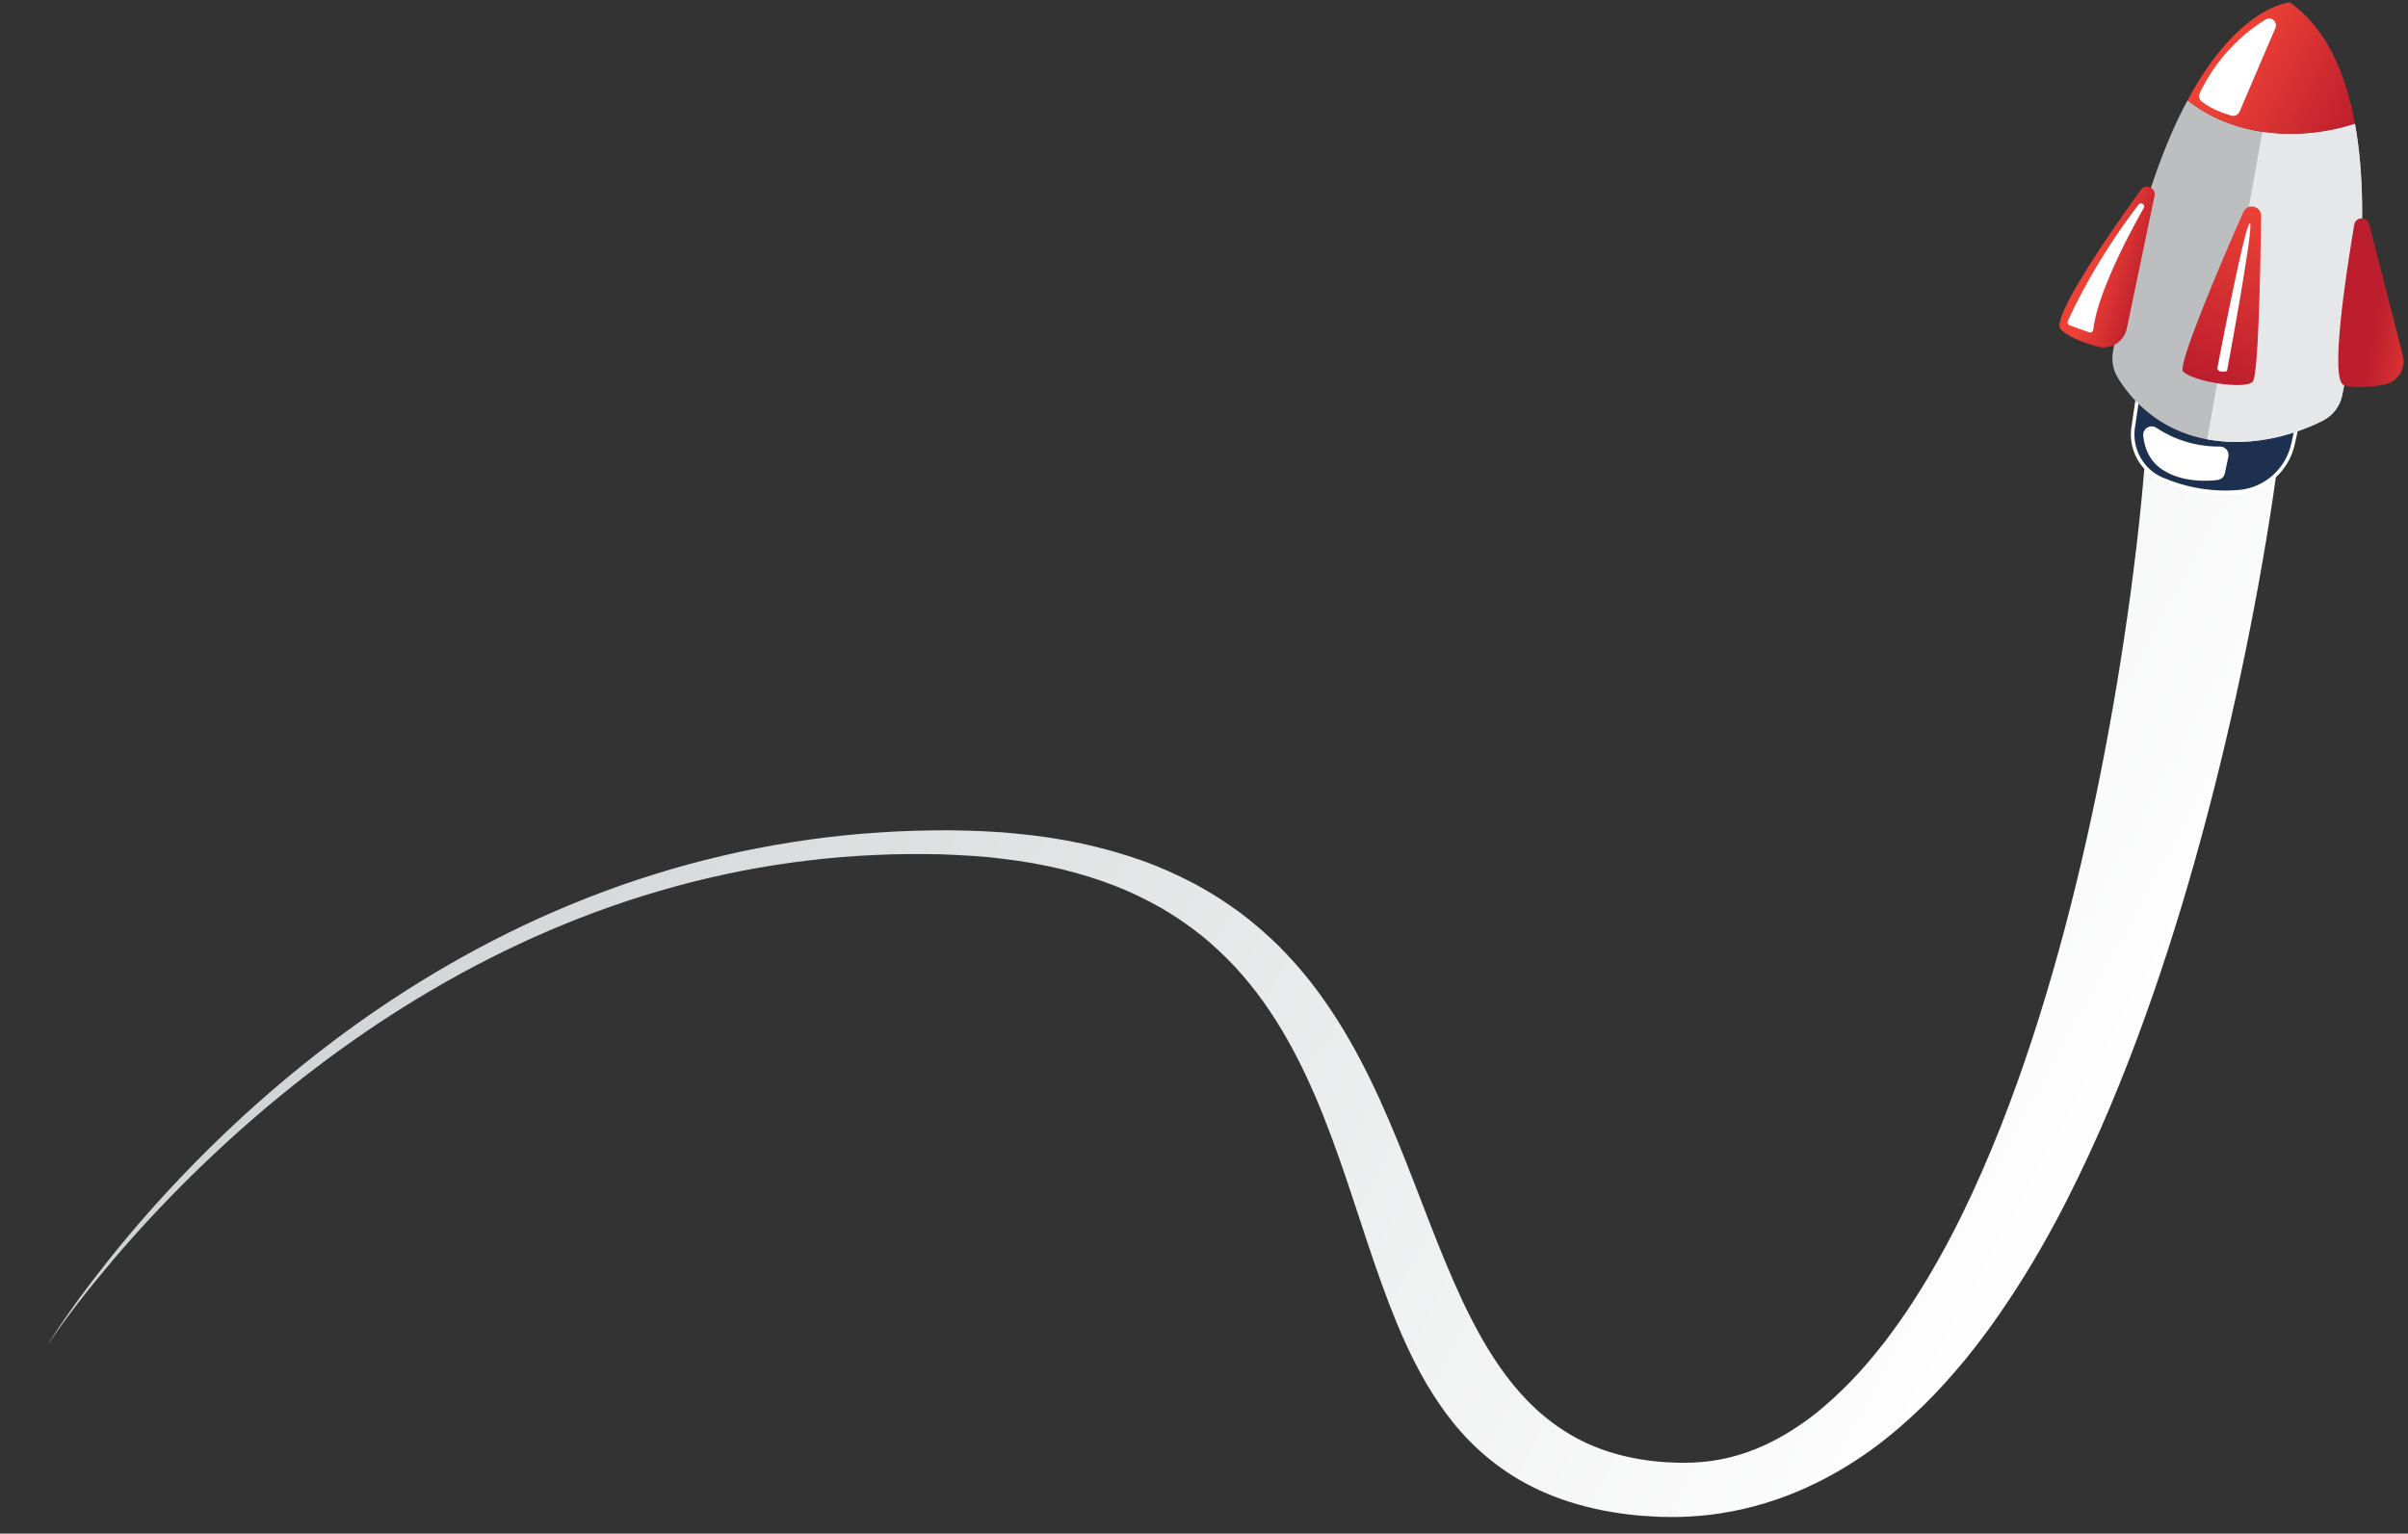 <?xml version="1.0" encoding="utf-8"?>
<!-- Generator: Adobe Illustrator 16.0.0, SVG Export Plug-In . SVG Version: 6.00 Build 0)  -->
<!DOCTYPE svg PUBLIC "-//W3C//DTD SVG 1.1//EN" "http://www.w3.org/Graphics/SVG/1.1/DTD/svg11.dtd">
<svg version="1.1" xmlns="http://www.w3.org/2000/svg" xmlns:xlink="http://www.w3.org/1999/xlink" x="0px" y="0px" width="675px"
	 height="430px" viewBox="0 0 675 430" enable-background="new 0 0 675 430" xml:space="preserve">
<rect x="0" y="0" width="675" height="430" fill="#333333" stroke="none"/>
<g id="rocket-way">
	
		<linearGradient id="SVGID_1_" gradientUnits="userSpaceOnUse" x1="425.61" y1="250.602" x2="590.265" y2="533.905" gradientTransform="matrix(-0.281 -1.077 -1.733 0.425 1171.934 628.059)">
		<stop  offset="0" style="stop-color:#FFFFFF"/>
		<stop  offset="1" style="stop-color:#CED1D2"/>
	</linearGradient>
	<path fill="url(#SVGID_1_)" d="M601.966,117.286c-0.306,7.949-1.002,16.205-1.823,24.422c-0.824,8.232-1.818,16.502-2.937,24.783
		c-2.234,16.568-4.994,33.191-8.289,49.831c-3.306,16.64-7.141,33.301-11.733,49.946c-4.597,16.639-9.915,33.273-16.429,49.784
		c-6.549,16.486-14.183,32.938-24.348,48.677c-2.501,3.946-5.287,7.791-8.15,11.596c-2.968,3.753-6.032,7.475-9.441,10.976
		c-3.41,3.486-7.018,6.853-10.942,9.857c-3.938,2.979-8.136,5.629-12.51,7.706c-4.379,2.081-8.902,3.572-13.572,4.416
		c-2.331,0.446-4.714,0.673-7.123,0.8c-1.217,0.006-2.392,0.082-3.662,0.063l-3.901-0.151c-10.256-0.653-19.278-3.286-26.706-7.636
		c-7.442-4.33-13.378-10.148-18.187-16.617c-4.862-6.455-8.714-13.53-12.169-20.798c-6.847-14.583-12.089-29.982-18.344-45.204
		c-6.264-15.213-13.398-30.416-24.265-44.363c-2.714-3.483-5.736-6.848-8.957-10.119c-3.303-3.24-6.868-6.354-10.758-9.295
		c-3.96-2.897-8.184-5.646-12.8-8.128c-4.666-2.437-9.586-4.691-14.903-6.582c-10.626-3.771-22.477-6.345-34.982-7.501
		c-6.212-0.668-12.631-0.854-19.042-0.961c-6.429,0.037-12.883,0.145-19.42,0.619c-13.044,0.812-26.272,2.695-39.309,5.453
		c-6.509,1.441-12.983,3.034-19.35,4.916c-6.354,1.897-12.654,3.93-18.779,6.248c-24.605,9.168-46.826,21.447-66.305,35.056
		c-19.501,13.648-36.442,28.641-51.346,44.174c-7.451,7.775-14.382,15.705-20.808,23.746c-6.4,8.043-12.414,16.184-17.565,24.451
		c5.515-8.209,11.872-16.26,18.596-24.198c6.749-7.931,13.985-15.73,21.711-23.352c15.454-15.226,32.841-29.802,52.504-42.882
		c19.636-13.049,41.697-24.583,65.553-32.927c5.94-2.115,12.019-3.941,18.121-5.635c6.114-1.679,12.304-3.068,18.5-4.319
		c12.417-2.368,24.921-3.897,37.219-4.409c6.16-0.324,12.239-0.291,18.281-0.202c5.952,0.233,11.877,0.528,17.534,1.276
		c11.412,1.316,21.976,3.914,31.381,7.556c4.703,1.826,9.033,3.985,13.139,6.302c4.059,2.359,7.767,4.971,11.249,7.723
		c3.413,2.795,6.545,5.765,9.447,8.856c2.827,3.134,5.481,6.356,7.862,9.717c9.539,13.443,15.709,28.352,21.094,43.552
		c5.397,15.22,9.836,30.844,16.155,46.258c3.21,7.694,6.873,15.353,11.894,22.712c4.98,7.342,11.419,14.454,20.66,20.296
		c4.618,2.904,9.982,5.442,16.036,7.362c6.043,1.928,12.758,3.216,19.743,3.831l5.283,0.324c1.819,0.073,3.808,0.033,5.711,0.038
		c3.893-0.109,7.913-0.419,11.969-1.089c8.11-1.274,16.169-3.785,23.227-6.966c7.099-3.185,13.268-6.952,18.717-10.874
		c5.423-3.943,10.065-8.063,14.367-12.225c4.283-4.167,7.993-8.4,11.563-12.644c3.424-4.249,6.712-8.515,9.638-12.793
		c11.88-17.119,20.609-34.318,28.232-51.462c7.563-17.15,13.824-34.267,19.339-51.346c5.506-17.08,10.218-34.12,14.392-51.128
		c4.16-17.011,7.772-33.983,10.858-50.938c1.541-8.477,2.962-16.951,4.213-25.432c1.248-8.494,2.368-16.935,3.119-25.594
		L601.966,117.286z"/>
</g>
<g id="rocket">
	<g>
		<g>
			<path fill="#1D304F" stroke="#FFFFFF" stroke-miterlimit="10" d="M606.065,134.369c5.379,2.29,12.803,4.266,21.608,3.503
				c7.422-0.644,13.515-6.147,15.108-13.423l2.534-11.577c0,0-28.373,7.153-45.096-8.221l-2.252,15.138
				C597.056,125.921,600.36,131.938,606.065,134.369z"/>
			<path id="rocket-body" fill="#BCBEC0" d="M613.197,28.121c-7.806,14.536-15.574,36.753-20.936,70.746
				c-0.38,2.417,0.092,4.896,1.36,6.989c3.188,5.267,10.755,14.702,25.072,17.331c13.885,2.55,26.119-2.081,32.396-5.215
				c2.838-1.416,4.846-4.074,5.483-7.177c2.567-12.469,8.749-47.665,3.555-76.125C644.248,39.789,626.041,38.291,613.197,28.121z"/>
			<path id="rocket-shadow" fill="#E6E7E8" d="M618.694,123.187c5.366,0.985,10.487,0.898,15.113,0.238
				c7.339-1.045,13.433-3.529,17.283-5.453c2.838-1.416,4.846-4.074,5.483-7.177c2.567-12.469,8.749-47.665,3.555-76.125
				c-5.104,1.645-10.45,2.607-15.781,2.817c-3.421,0.134-6.836-0.04-10.177-0.544L618.694,123.187z"/>
			
				<linearGradient id="SVGID_2_" gradientUnits="userSpaceOnUse" x1="966.726" y1="-982.642" x2="970.837" y2="-1021.848" gradientTransform="matrix(0.34 -0.941 0.941 0.34 1258.72 1275.154)">
				<stop  offset="0" style="stop-color:#BC1E2D"/>
				<stop  offset="1" style="stop-color:#ED4136"/>
			</linearGradient>
			<path fill="url(#SVGID_2_)" d="M641.879,0.678c0,0-14.401,0.851-28.682,27.443c12.843,10.17,31.05,11.668,46.931,6.549
				C657.527,20.416,652.075,7.848,641.879,0.678z"/>
			
				<linearGradient id="SVGID_3_" gradientUnits="userSpaceOnUse" x1="904.05" y1="-1023.648" x2="903.102" y2="-1038.824" gradientTransform="matrix(0.34 -0.941 0.941 0.34 1258.72 1275.154)">
				<stop  offset="0" style="stop-color:#BC1E2D"/>
				<stop  offset="1" style="stop-color:#ED4136"/>
			</linearGradient>
			<path fill="url(#SVGID_3_)" d="M603.948,54.923c0.473-2.267-2.485-3.576-3.838-1.695c-9.09,12.629-25.258,36.036-22.478,39.054
				c1.95,2.116,6.356,3.764,10.214,4.871c3.707,1.064,7.536-1.259,8.326-5.033L603.948,54.923z"/>
			
				<linearGradient id="SVGID_4_" gradientUnits="userSpaceOnUse" x1="917.244" y1="-960.528" x2="919.773" y2="-943.14" gradientTransform="matrix(0.34 -0.941 0.941 0.34 1258.72 1275.154)">
				<stop  offset="0" style="stop-color:#BC1E2D"/>
				<stop  offset="1" style="stop-color:#ED4136"/>
			</linearGradient>
			<path fill="url(#SVGID_4_)" d="M664.118,62.838c-0.575-2.243-3.809-2.112-4.191,0.172c-2.584,15.346-6.76,43.484-2.935,44.965
				c2.687,1.04,7.366,0.571,11.318-0.138c3.795-0.68,6.204-4.454,5.246-8.191L664.118,62.838z"/>
			
				<linearGradient id="SVGID_5_" gradientUnits="userSpaceOnUse" x1="881.077" y1="-996.951" x2="931.826" y2="-996.951" gradientTransform="matrix(0.34 -0.941 0.941 0.34 1258.72 1275.154)">
				<stop  offset="0" style="stop-color:#BC1E2D"/>
				<stop  offset="1" style="stop-color:#ED4136"/>
			</linearGradient>
			<path fill="url(#SVGID_5_)" d="M633.828,60.545c0.038-2.835-3.841-3.683-4.988-1.089c-7.127,16.11-18.451,43.006-16.902,44.688
				c2.548,2.771,17.329,5.252,19.539,2.859C633.017,105.331,633.609,77.346,633.828,60.545z"/>
		</g>
		<path fill="#FFFFFF" d="M616.608,26.142c1.65-3.586,7.075-13.691,18.458-20.681c1.592-0.978,3.501,0.683,2.764,2.401
			l-10.05,23.455c-0.381,0.888-1.354,1.355-2.287,1.094c-2.043-0.575-5.593-1.8-8.305-3.933
			C616.479,27.92,616.231,26.961,616.608,26.142z"/>
		<path fill="#FFFFFF" d="M579.639,90.024c1.564-3.504,8.047-17.271,19.817-32.654c0.231-0.304,0.637-0.423,0.996-0.295l0,0
			c0.512,0.186,0.735,0.785,0.466,1.256c-2.477,4.334-13.021,23.314-14.139,34.118c-0.057,0.566-0.628,0.923-1.163,0.728
			l-5.474-1.977C579.664,91.025,579.431,90.491,579.639,90.024z"/>
		<path fill="#FFFFFF" d="M621.581,103.091c0,0,7.692-40.364,9.078-40.48c1.388-0.116-6.401,41.445-6.401,41.445
			S621.492,104.736,621.581,103.091z"/>
		<path fill="#FFFFFF" d="M604.487,119.958c-1.695-1.125-3.908,0.213-3.705,2.237c0.309,3.092,1.54,6.956,5.364,9.483
			c5.41,3.571,12.299,3.285,15.456,2.909c1.019-0.124,1.849-0.873,2.061-1.876l0.982-4.625c0.319-1.504-0.842-2.904-2.378-2.883
			C618.432,125.269,611.492,124.593,604.487,119.958z"/>
	</g>
</g>
</svg>
